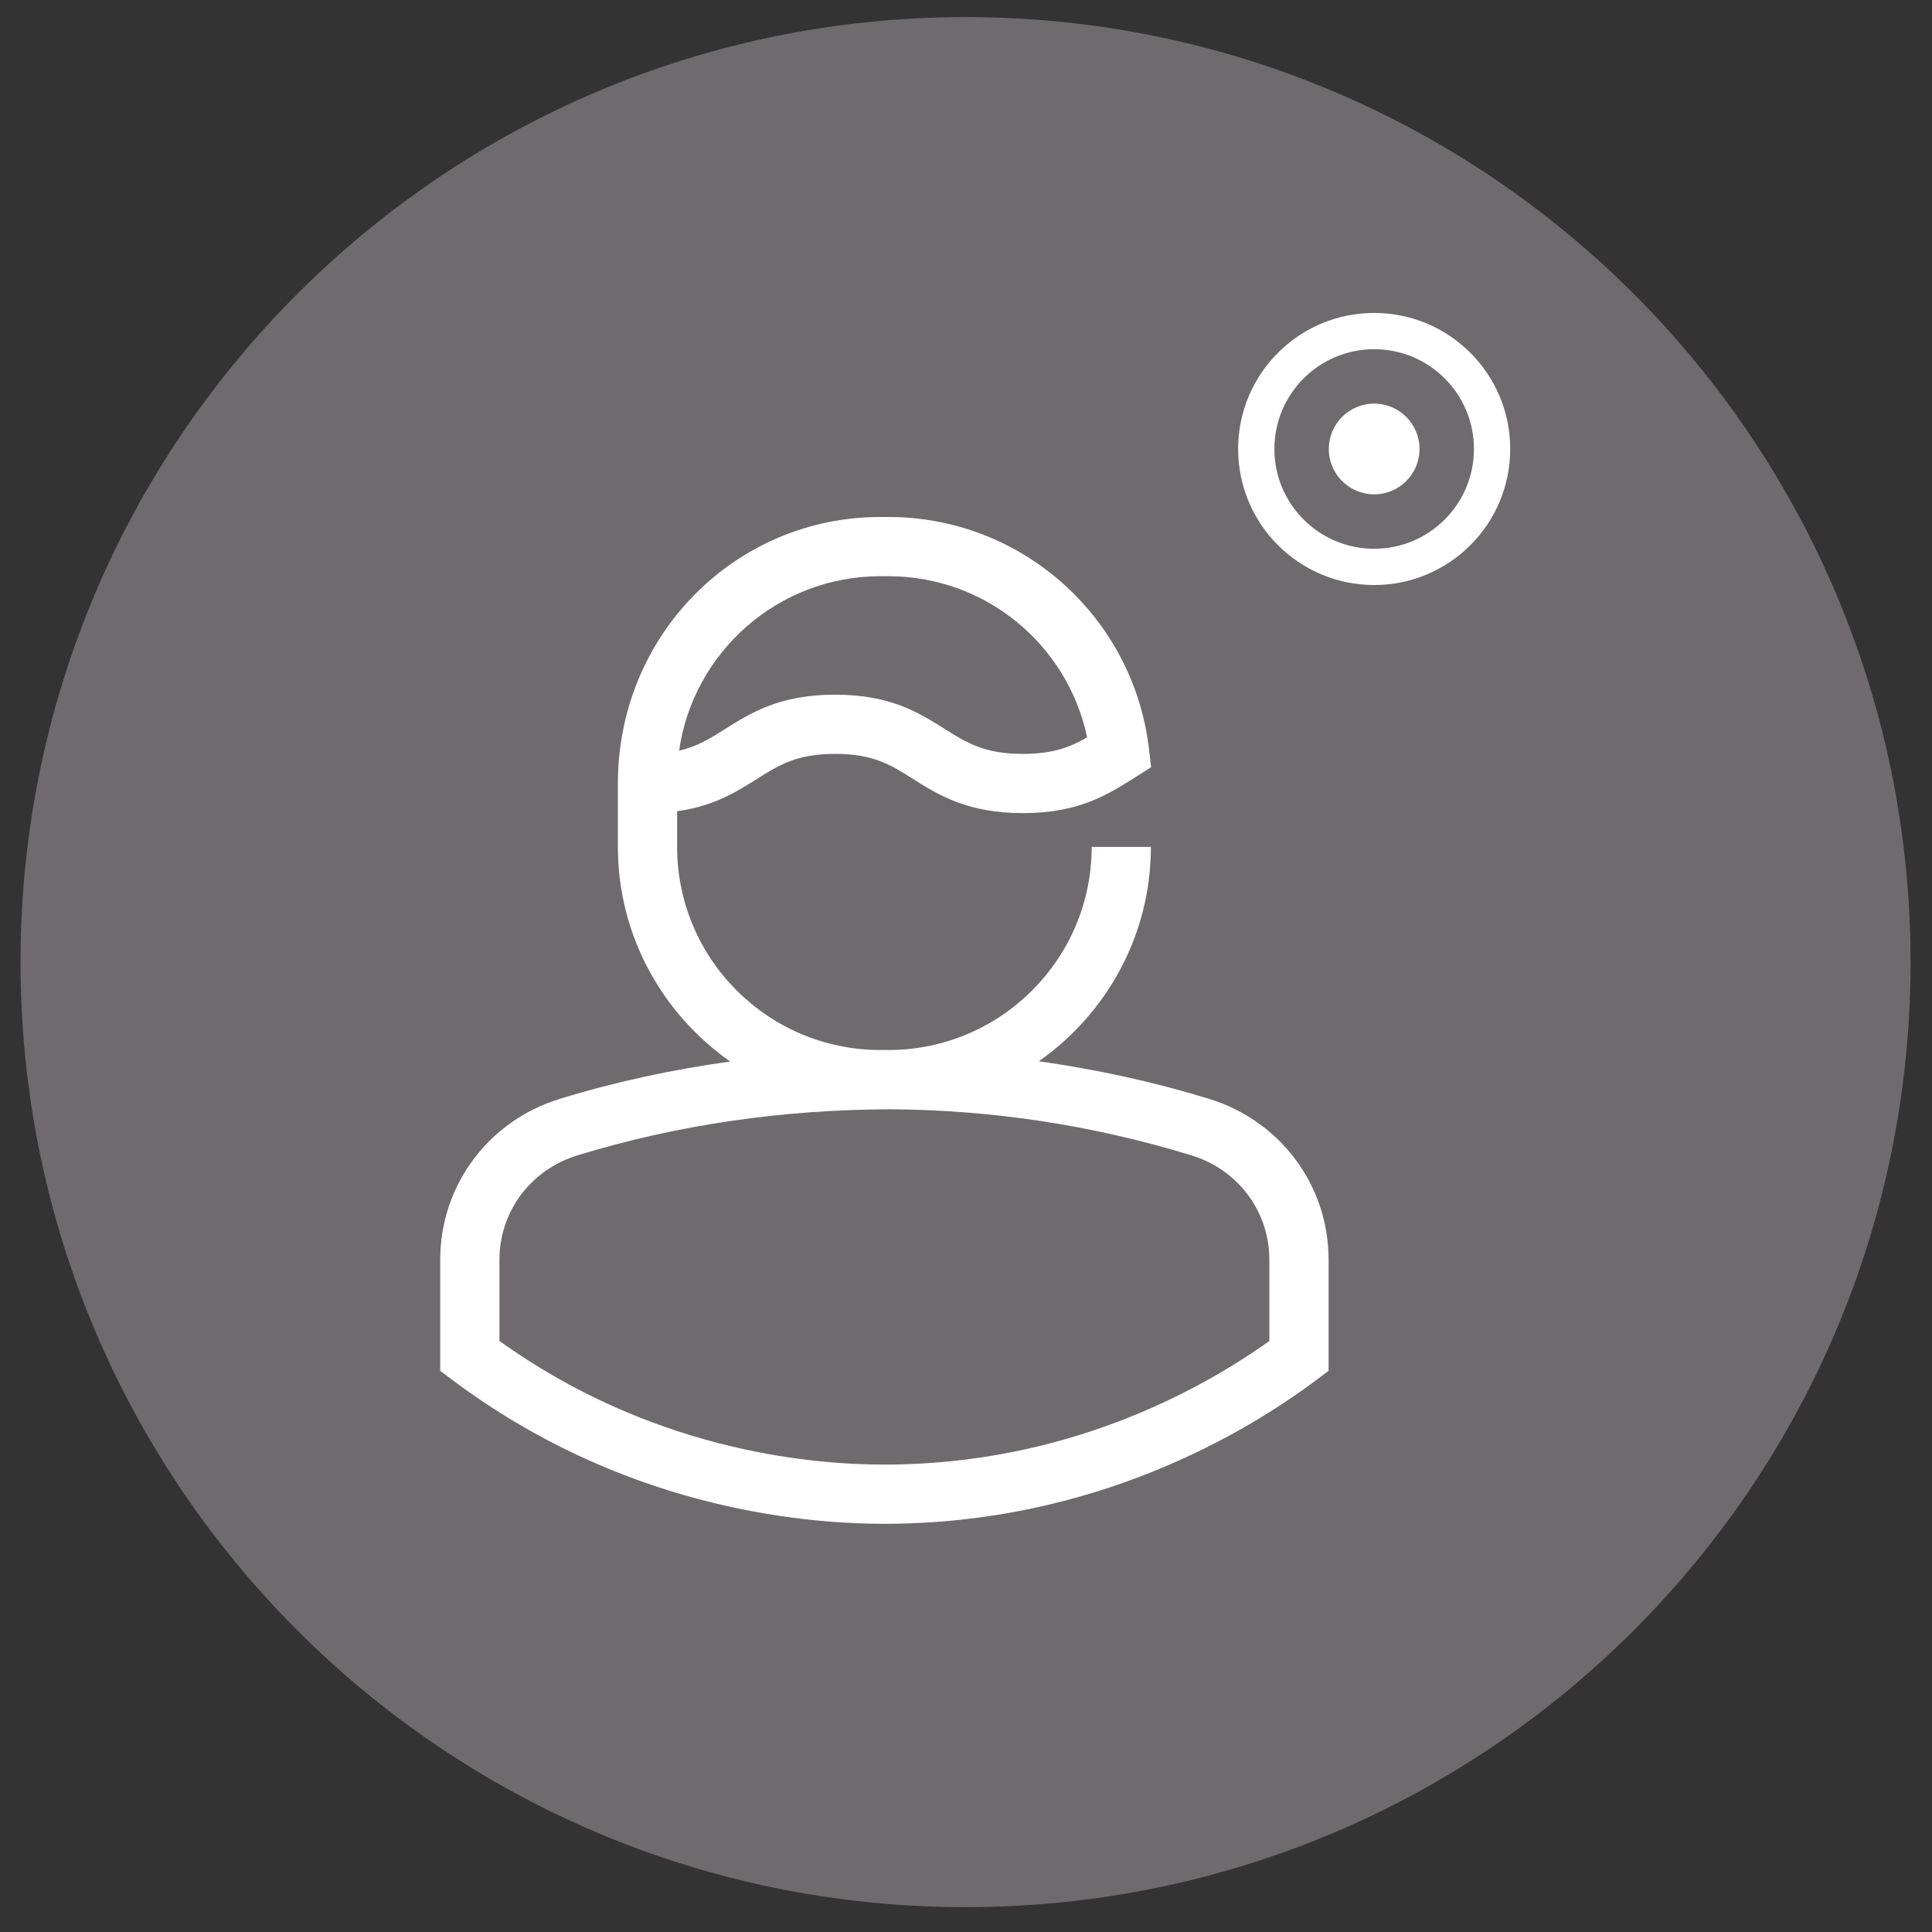 <svg width="71" height="71" viewBox="0 0 71 71" fill="none" xmlns="http://www.w3.org/2000/svg">
<rect x="0" y="0" width="71" height="71" fill="#333333" stroke="none"/>
<path opacity="0.3" d="M70.213 35.357C70.213 54.538 54.664 70.087 35.483 70.087C16.303 70.087 0.754 54.538 0.754 35.357C0.754 16.177 16.303 0.628 35.483 0.628C54.664 0.628 70.213 16.177 70.213 35.357Z" fill="#FAE9F5"/>
<g clip-path="url(#clip0_247_2049)">
<path fill-rule="evenodd" clip-rule="evenodd" d="M32.695 40.766C36.454 40.784 40.188 41.354 43.793 42.462C45.501 42.986 46.648 44.525 46.648 46.292V49.281C44.08 51.111 39.152 53.823 32.501 53.823C29.554 53.823 23.86 53.224 18.354 49.281V46.292C18.354 44.525 19.505 42.984 21.221 42.459C24.951 41.315 28.81 40.779 32.695 40.766H32.695ZM32.654 21.176C36.206 21.176 39.231 23.679 39.951 27.098C39.335 27.455 38.697 27.705 37.594 27.705C36.175 27.705 35.531 27.298 34.712 26.785C33.781 26.197 32.727 25.529 30.695 25.529C28.647 25.529 27.587 26.199 26.651 26.789C26.105 27.133 25.634 27.429 24.957 27.588C25.473 23.968 28.592 21.176 32.349 21.176H32.654ZM44.43 40.381C42.382 39.752 40.291 39.301 38.177 39.001C40.661 37.255 42.295 34.38 42.295 31.122H40.119C40.119 35.24 36.769 38.587 32.654 38.587H32.349C28.233 38.587 24.884 35.24 24.884 31.122V29.812C26.235 29.625 27.064 29.102 27.813 28.628C28.631 28.112 29.278 27.705 30.695 27.705C32.096 27.705 32.738 28.11 33.55 28.624C34.486 29.213 35.546 29.882 37.594 29.882C39.642 29.882 40.706 29.207 41.725 28.561L42.302 28.195L42.223 27.514C41.651 22.66 37.535 18.999 32.654 18.999H32.349C27.032 18.999 22.707 23.326 22.707 28.793V31.122C22.707 34.387 24.346 37.264 26.834 39.01C24.722 39.304 22.631 39.75 20.581 40.379C17.947 41.186 16.178 43.565 16.178 46.292V50.377L16.613 50.704C22.757 55.312 29.204 55.999 32.501 55.999C40.18 55.999 45.752 52.68 48.389 50.704L48.825 50.377V46.292C48.825 43.563 47.057 41.188 44.43 40.381Z" fill="white"/>
</g>
<circle cx="50.5" cy="16.5" r="4.333" stroke="white" stroke-width="1.333"/>
<circle cx="50.5" cy="16.5" r="1.667" fill="white"/>
<defs>
<clipPath id="clip0_247_2049">
<rect width="37" height="37" fill="white" transform="translate(14 19)"/>
</clipPath>
</defs>
</svg>
